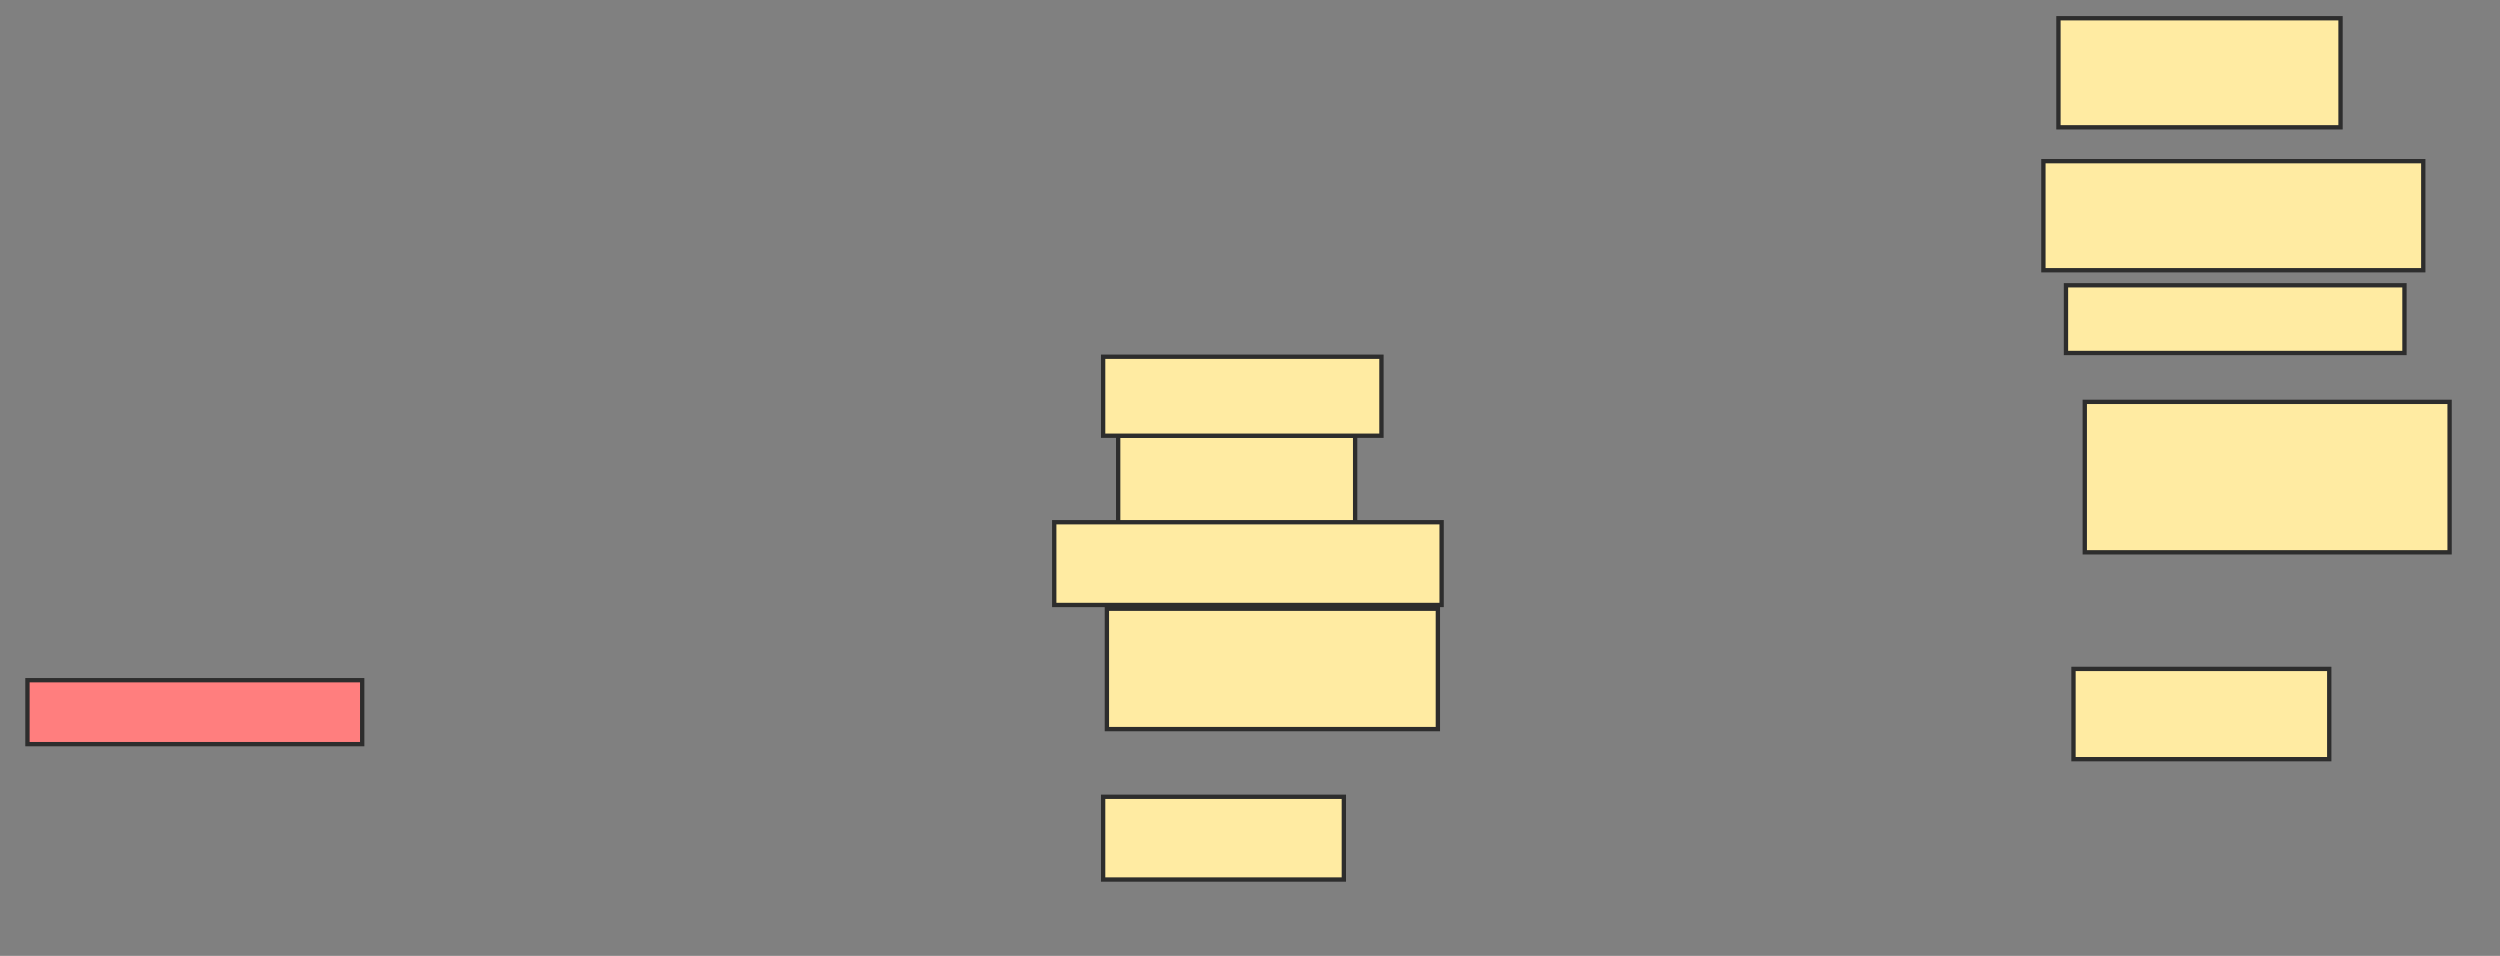 <svg xmlns="http://www.w3.org/2000/svg" width="578" height="221">
 <rect width="100%" height="100%" fill="#808080" stroke="none"/>
 <!-- Created with Image Occlusion Enhanced -->
 <g>
  <title>Labels</title>
 </g>
 <g>
  <title>Masks</title>
  <rect id="38cd4e97137c45bfb27ad91a5544f06a-ao-1" height="14.783" width="77.391" y="157.261" x="6.348" stroke="#2D2D2D" fill="#FF7E7E" class="qshape"/>
  <rect id="38cd4e97137c45bfb27ad91a5544f06a-ao-2" height="19.13" width="55.652" y="184.217" x="255.043" stroke="#2D2D2D" fill="#FFEBA2"/>
  <rect id="38cd4e97137c45bfb27ad91a5544f06a-ao-3" height="27.826" width="76.522" y="140.739" x="255.913" stroke="#2D2D2D" fill="#FFEBA2"/>
  <rect id="38cd4e97137c45bfb27ad91a5544f06a-ao-4" height="20.87" width="54.783" y="100.739" x="258.522" stroke="#2D2D2D" fill="#FFEBA2"/>
  <rect id="38cd4e97137c45bfb27ad91a5544f06a-ao-5" height="34.783" width="84.348" y="92.913" x="482" stroke="#2D2D2D" fill="#FFEBA2"/>
  <rect id="38cd4e97137c45bfb27ad91a5544f06a-ao-6" height="19.13" width="89.565" y="120.739" x="243.739" stroke="#2D2D2D" fill="#FFEBA2"/>
  <rect id="38cd4e97137c45bfb27ad91a5544f06a-ao-7" height="18.261" width="64.348" y="82.478" x="255.043" stroke="#2D2D2D" fill="#FFEBA2"/>
  <rect id="38cd4e97137c45bfb27ad91a5544f06a-ao-8" height="25.217" width="87.826" y="37.261" x="472.435" stroke="#2D2D2D" fill="#FFEBA2"/>
  <rect id="38cd4e97137c45bfb27ad91a5544f06a-ao-9" height="15.652" width="78.261" y="65.957" x="477.652" stroke="#2D2D2D" fill="#FFEBA2"/>
  <rect id="38cd4e97137c45bfb27ad91a5544f06a-ao-10" height="25.217" width="65.217" y="4.217" x="475.913" stroke="#2D2D2D" fill="#FFEBA2"/>
  <rect id="38cd4e97137c45bfb27ad91a5544f06a-ao-11" height="20.87" width="59.13" y="154.652" x="479.391" stroke="#2D2D2D" fill="#FFEBA2"/>
 </g>
</svg>